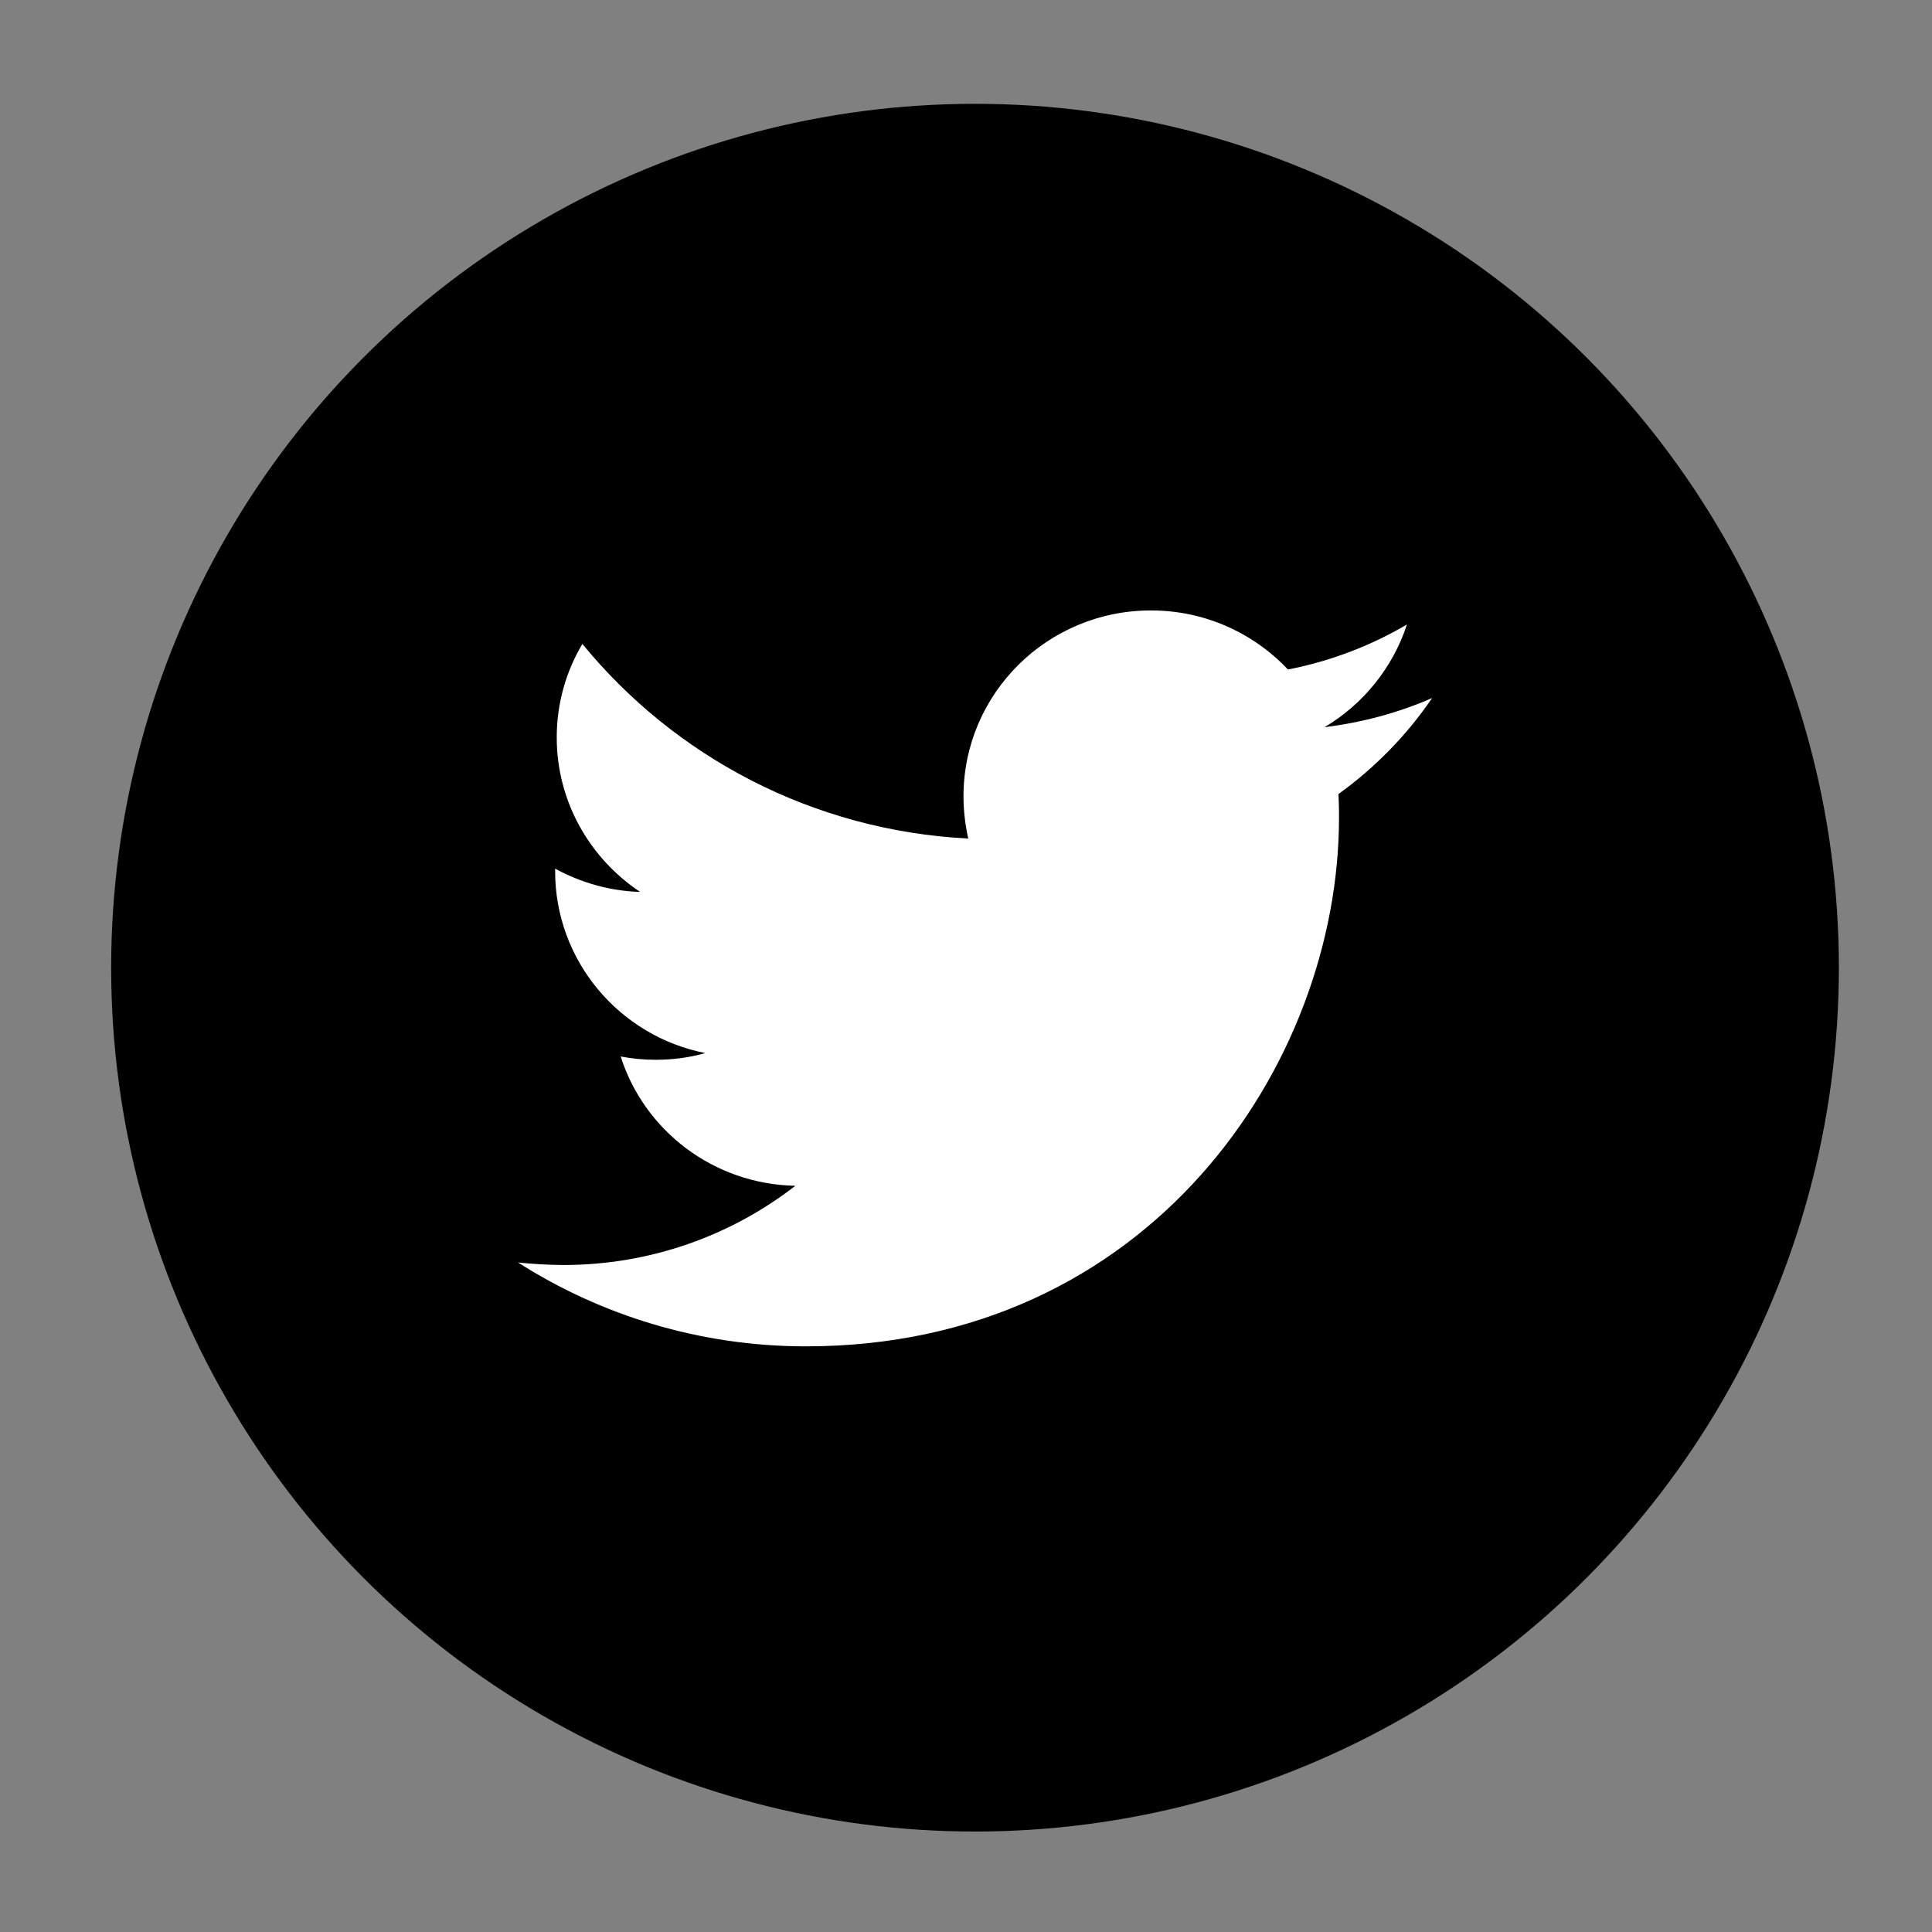 <?xml version="1.0" encoding="UTF-8" standalone="no"?>
<svg width="30px" height="30px" viewBox="0 0 30 30" version="1.1" xmlns="http://www.w3.org/2000/svg" xmlns:xlink="http://www.w3.org/1999/xlink">
    <rect x="0" y="0" width="30" height="30" fill="#808080" stroke="none"/>
    <!-- Generator: Sketch 42 (36781) - http://www.bohemiancoding.com/sketch -->
    <title>twitter</title>
    <desc>Created with Sketch.</desc>
    <defs></defs>
    <g id="Page-1" stroke="none" stroke-width="1" fill="none" fill-rule="evenodd">
        <g id="twitter">
            <g transform="translate(1, 1)" id="Layer_1">
                <g>
                    <circle id="Oval" fill="#000000" cx="14.14" cy="14.026" r="13.414"></circle>
                    <path d="M21.238,9.839 C20.715,10.068 20.154,10.219 19.566,10.292 C20.168,9.936 20.627,9.369 20.847,8.697 C20.286,9.027 19.661,9.267 18.999,9.396 C18.468,8.833 17.712,8.479 16.876,8.479 C15.267,8.476 13.962,9.768 13.961,11.365 C13.961,11.589 13.988,11.809 14.035,12.021 C11.614,11.897 9.474,10.747 8.043,8.999 C7.791,9.423 7.645,9.92 7.645,10.447 C7.644,11.449 8.16,12.33 8.94,12.85 C8.459,12.835 8.012,12.702 7.62,12.488 L7.62,12.523 C7.618,13.92 8.619,15.09 9.952,15.352 C9.707,15.422 9.448,15.456 9.183,15.456 C8.997,15.456 8.814,15.439 8.638,15.405 C9.003,16.555 10.077,17.387 11.35,17.413 C10.353,18.186 9.098,18.645 7.738,18.643 C7.504,18.641 7.27,18.627 7.044,18.604 C8.329,19.423 9.859,19.903 11.5,19.906 C16.856,19.913 19.788,15.52 19.792,11.705 C19.794,11.578 19.788,11.455 19.784,11.33 C20.352,10.92 20.846,10.415 21.238,9.839" id="Shape" fill="#FFFFFF"></path>
                </g>
            </g>
        </g>
    </g>
</svg>